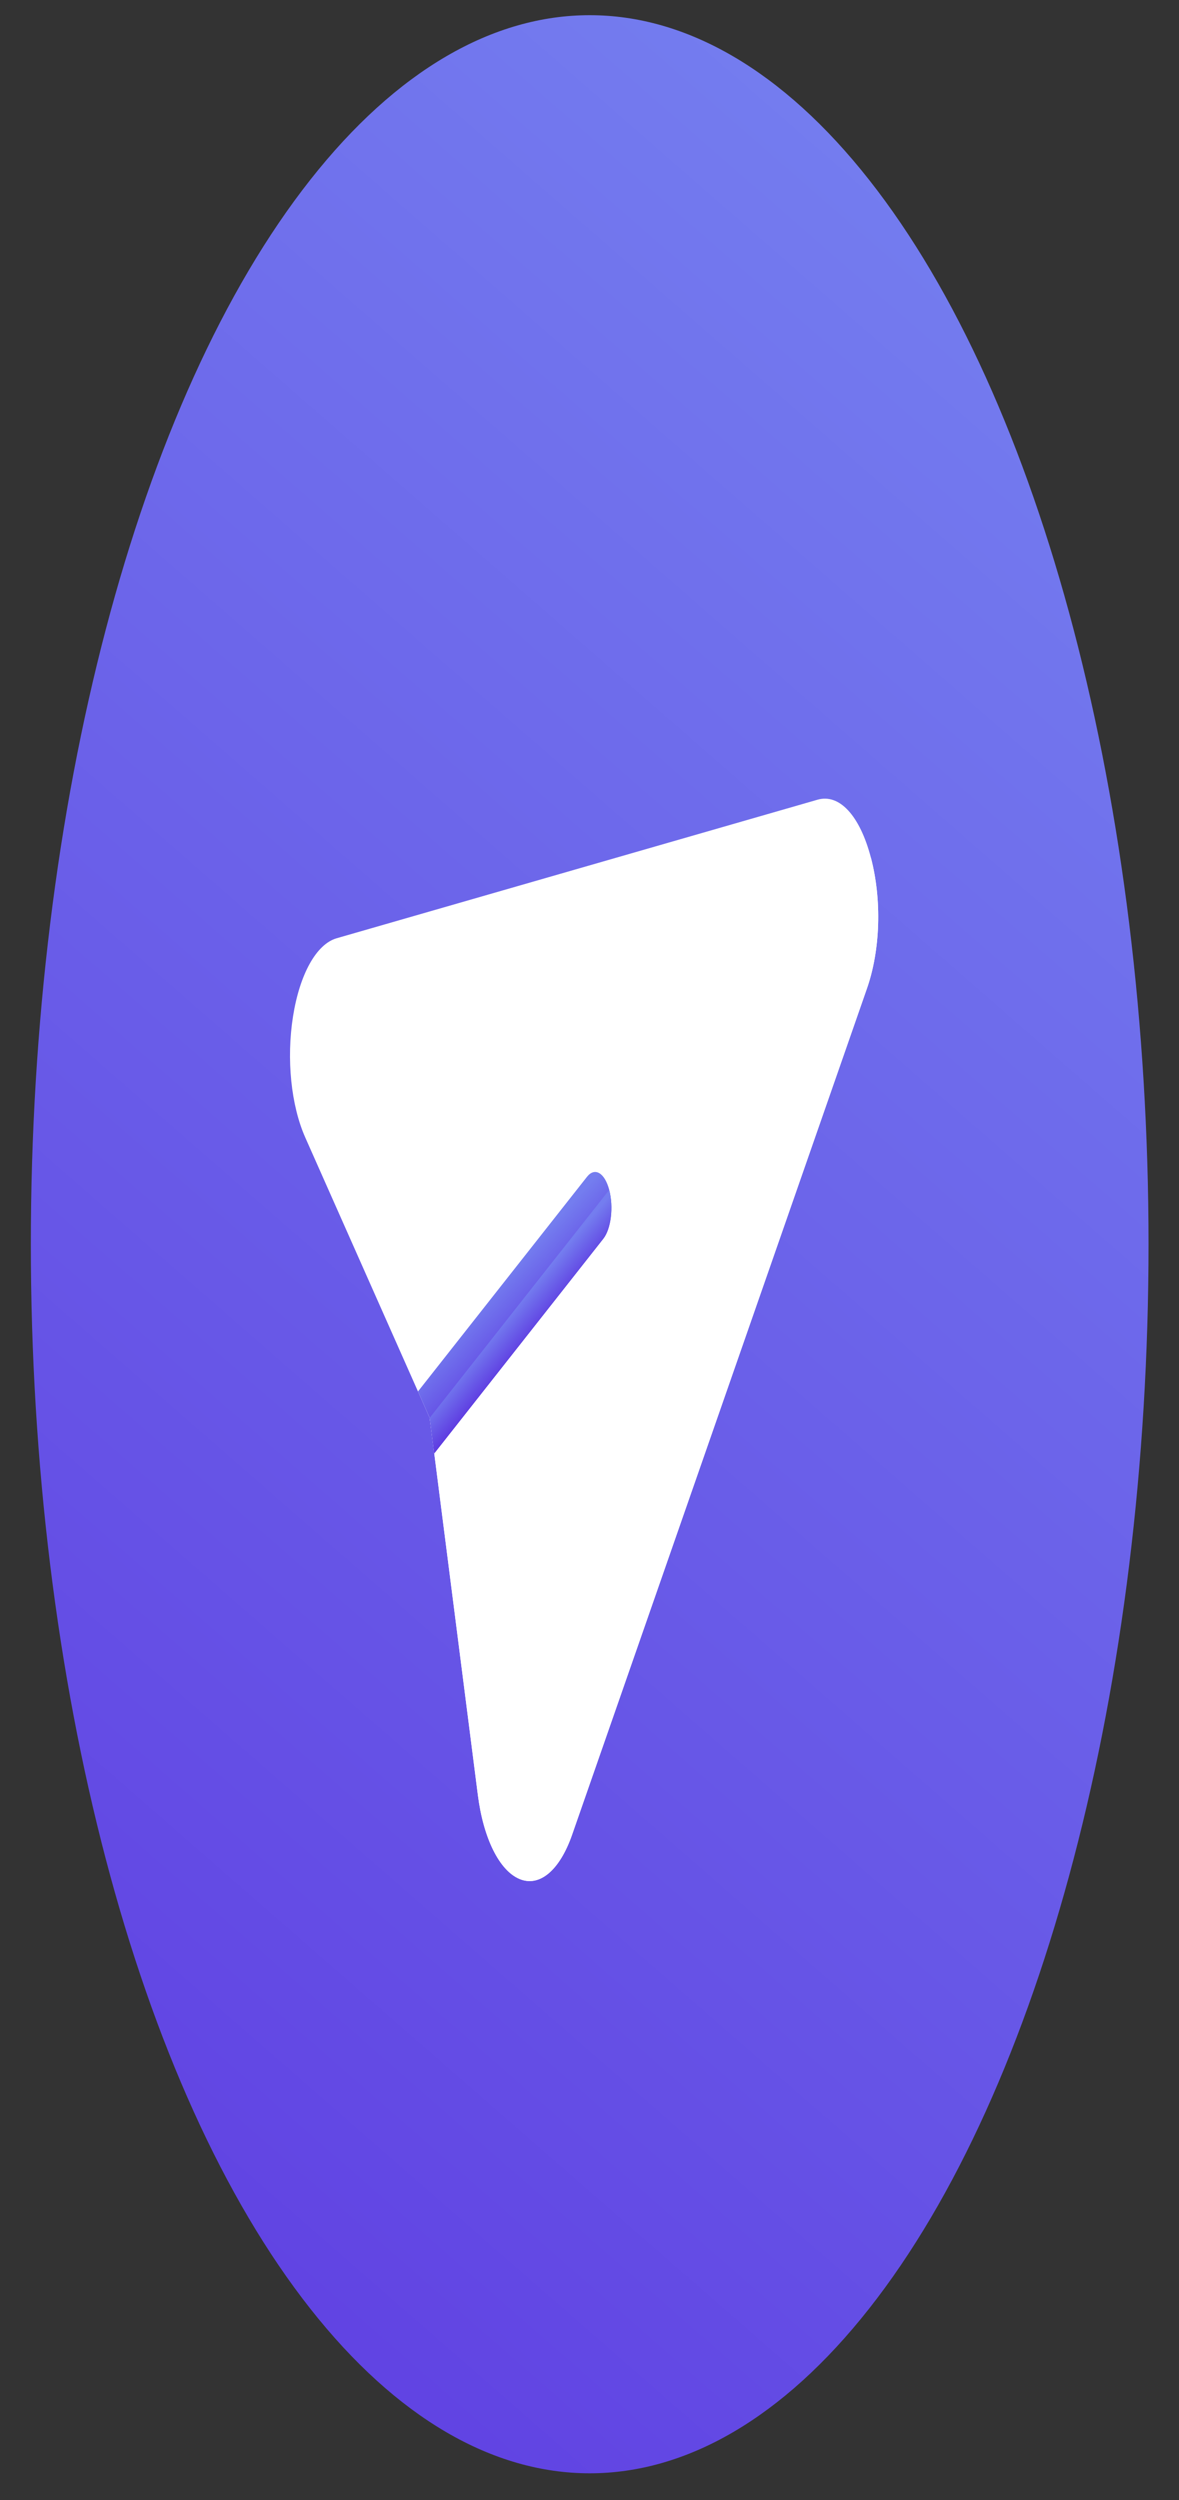 <svg width="25" height="53" fill="none" xmlns="http://www.w3.org/2000/svg"><rect width="100%" height="100%" fill="#333333" stroke="none"/><ellipse cx="12.504" cy="26.378" rx="11.85" ry="26.056" fill="url(#paint0_linear_216_788)"/><path d="M18.467 18.182c.234.892.202 1.953-.082 2.77L12.13 38.899c-.258.74-.683 1.117-1.117.934-.425-.18-.763-.861-.88-1.778l-.925-7.243-.097-.753-.248-.56-2.39-5.384c-.302-.681-.402-1.664-.26-2.564.14-.89.492-1.535.926-1.66l10.196-2.937c.464-.134.898.337 1.132 1.228z" fill="#fff"/><path d="M9.208 30.812l.925 7.243c.117.917.455 1.598.88 1.778.434.184.859-.194 1.117-.934l6.254-17.947c.285-.817.317-1.879.083-2.77L9.11 30.059l.097.753z" fill="#fff"/><path d="M12.918 25.226c.096.362.04.826-.126 1.036l-3.584 4.55-.096-.753-.249-.56 3.584-4.551c.166-.21.376-.085.472.278z" fill="url(#paint1_linear_216_788)"/><path d="M9.208 30.812l3.584-4.55c.165-.21.222-.674.126-1.036l-3.807 4.833.097.753z" fill="url(#paint2_linear_216_788)"/><defs><linearGradient id="paint0_linear_216_788" x1="17.463" y1="1.784" x2="-14.896" y2="38.865" gradientUnits="userSpaceOnUse"><stop stop-color="#747DEF"/><stop offset="1" stop-color="#5E3BE1"/></linearGradient><linearGradient id="paint1_linear_216_788" x1="11.627" y1="26.039" x2="12.682" y2="27.002" gradientUnits="userSpaceOnUse"><stop stop-color="#747DEF"/><stop offset="1" stop-color="#5E3BE1"/></linearGradient><linearGradient id="paint2_linear_216_788" x1="11.794" y1="26.677" x2="12.326" y2="27.128" gradientUnits="userSpaceOnUse"><stop stop-color="#747DEF"/><stop offset="1" stop-color="#5E3BE1"/></linearGradient></defs></svg>